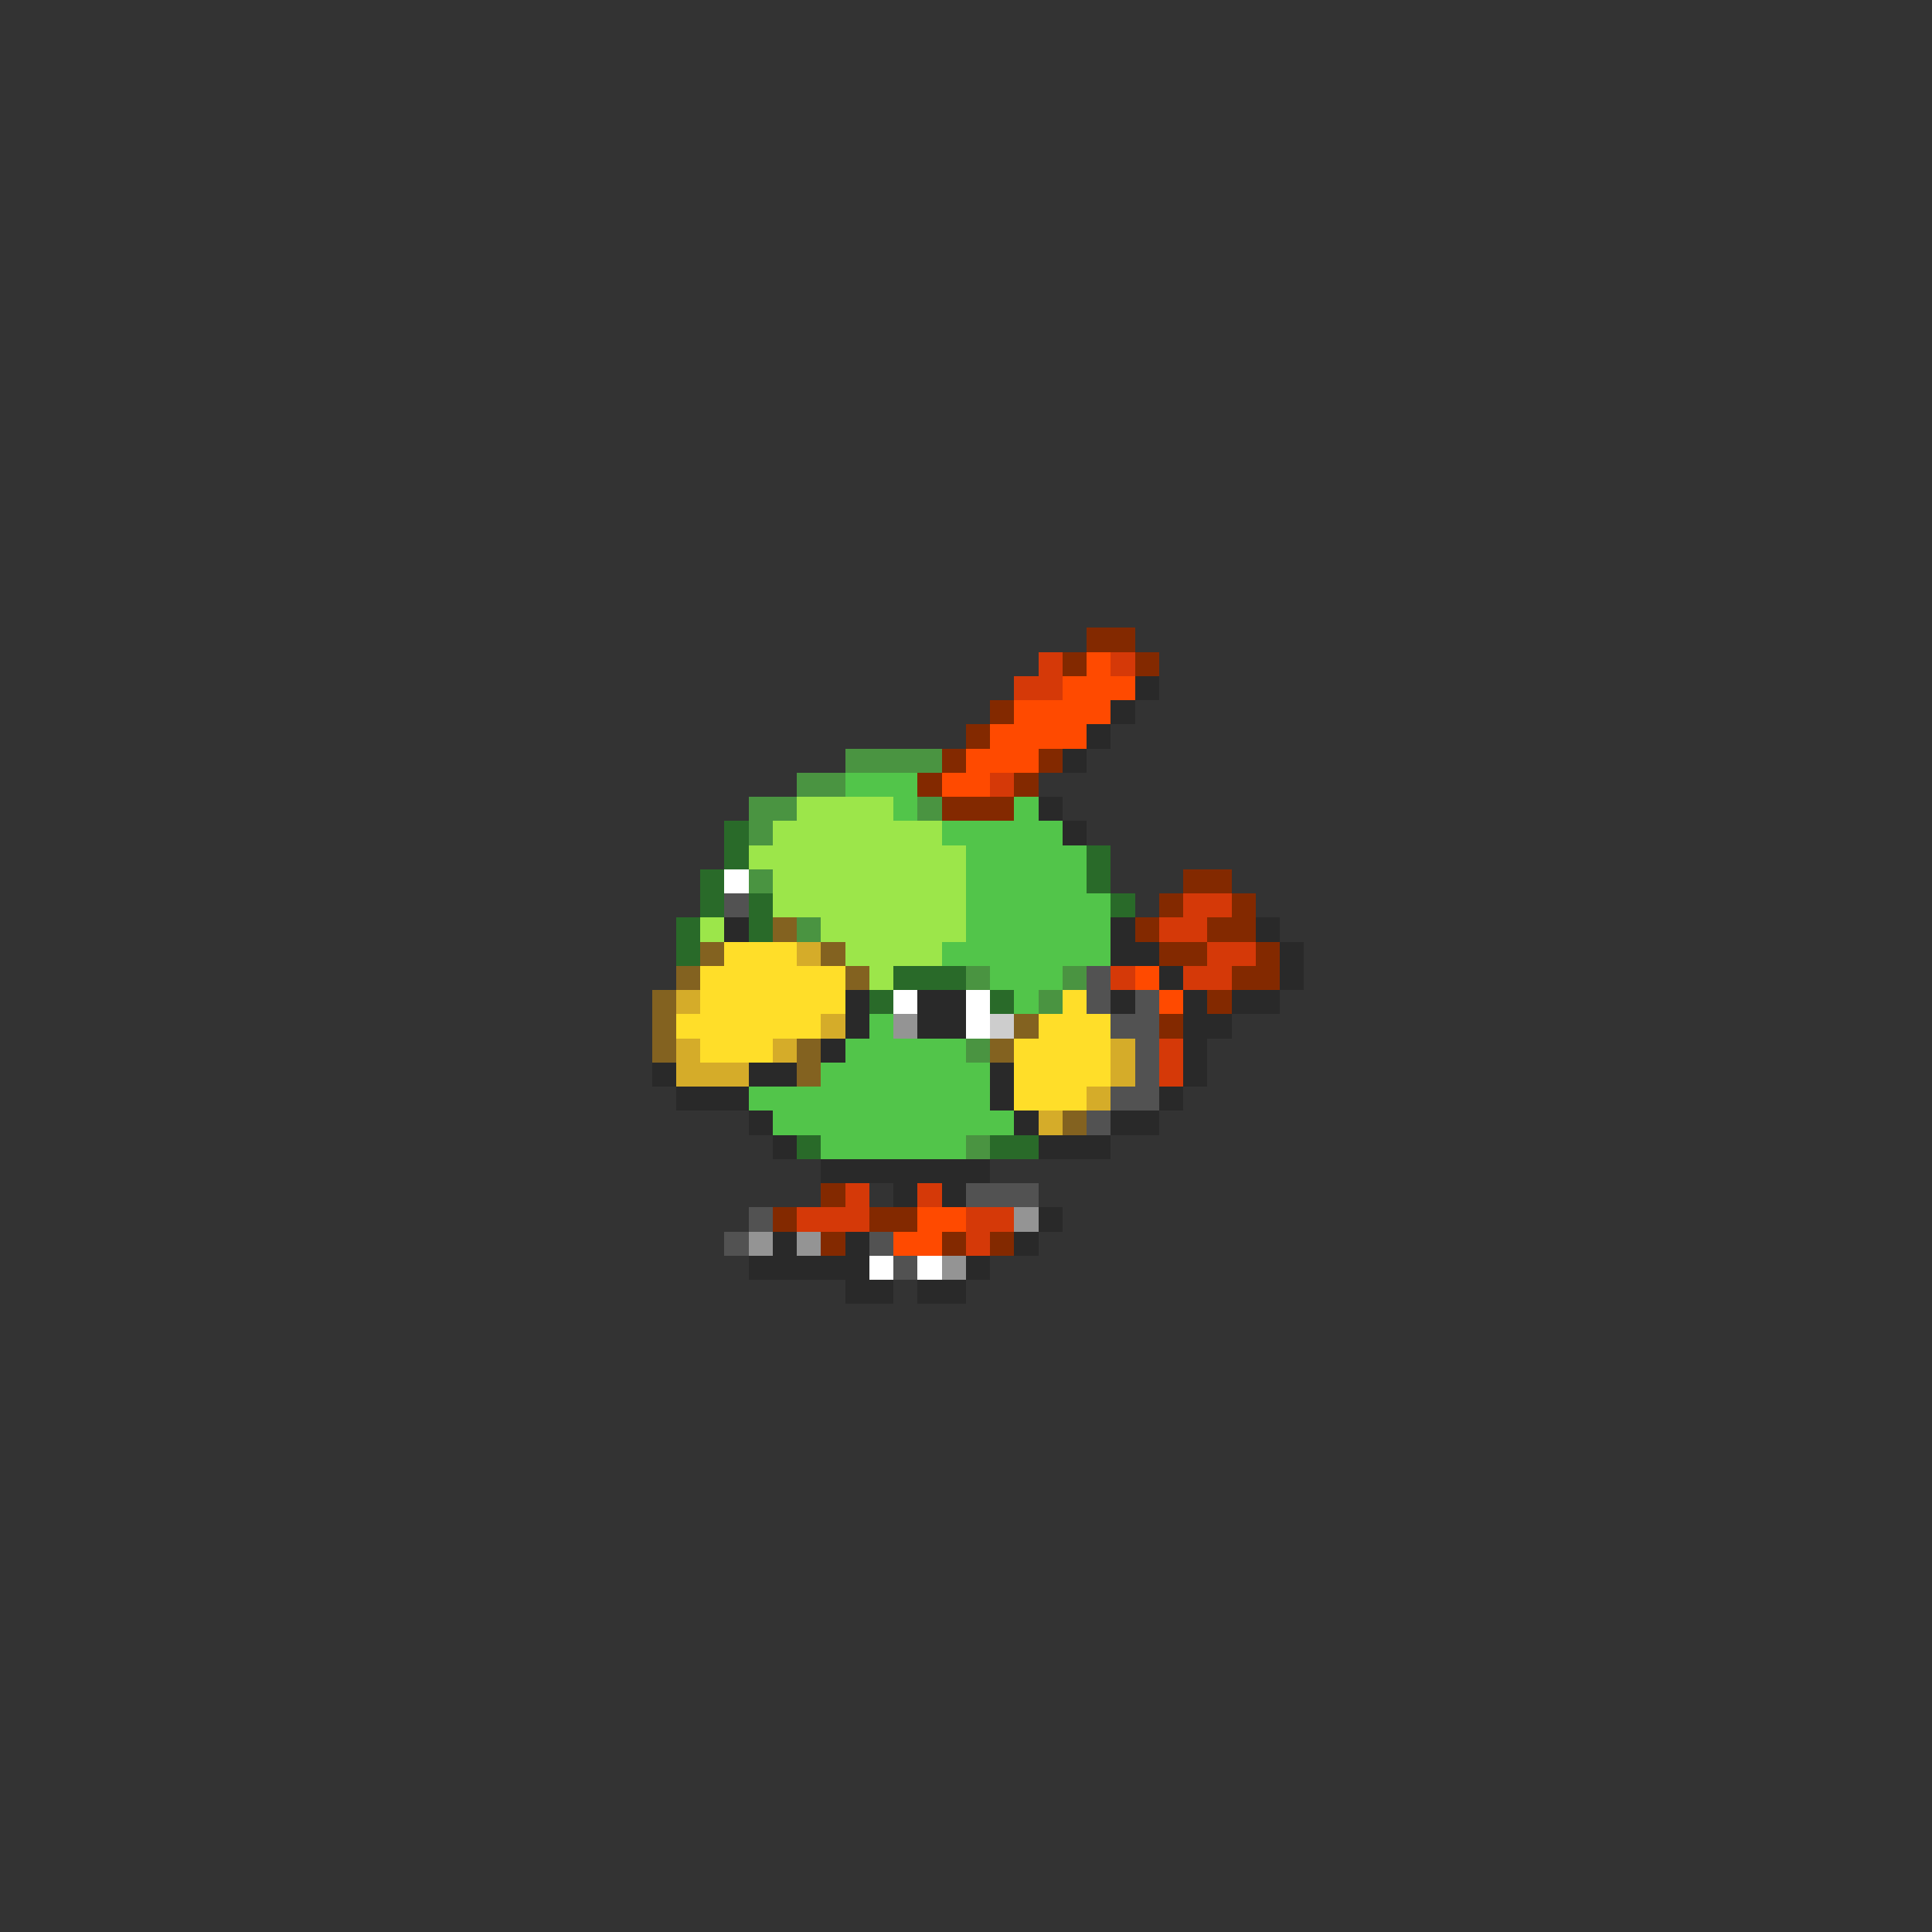 <svg xmlns="http://www.w3.org/2000/svg" viewBox="0 -0.5 80 80" shape-rendering="crispEdges">
<rect x="0" y="-0.5" width="80" height="80" fill="#333333" stroke="none"/>
<path stroke="#832900" d="M45 26h2M44 27h1M47 27h1M41 29h1M40 30h1M39 31h1M43 31h1M38 32h1M42 32h1M39 33h3M49 36h2M48 37h1M51 37h1M47 38h1M50 38h2M48 39h2M52 39h1M51 40h2M50 41h1M48 42h1M34 49h1M32 50h1M36 50h2M34 51h1M39 51h1M41 51h1" />
<path stroke="#d53908" d="M43 27h1M46 27h1M42 28h2M41 32h1M49 37h2M48 38h2M50 39h2M46 40h1M49 40h2M48 43h1M48 44h1M35 49h1M38 49h1M33 50h3M40 50h2M40 51h1" />
<path stroke="#ff4a00" d="M45 27h1M44 28h3M42 29h4M41 30h4M40 31h3M39 32h2M47 40h1M48 41h1M38 50h2M37 51h2" />
<path stroke="#292929" d="M47 28h1M46 29h1M45 30h1M44 31h1M43 33h1M44 34h1M30 38h1M46 38h1M52 38h1M46 39h2M53 39h1M48 40h1M53 40h1M35 41h1M38 41h2M46 41h1M49 41h1M51 41h2M35 42h1M38 42h2M49 42h2M34 43h1M49 43h1M27 44h1M31 44h2M41 44h1M49 44h1M28 45h3M41 45h1M48 45h1M31 46h1M42 46h1M46 46h2M32 47h1M43 47h3M34 48h7M37 49h1M39 49h1M43 50h1M32 51h1M35 51h1M42 51h1M31 52h5M40 52h1M35 53h2M38 53h2" />
<path stroke="#4a9441" d="M35 31h4M33 32h2M31 33h2M38 33h1M31 34h1M31 36h1M33 38h1M40 40h1M44 40h1M43 41h1M40 43h1M40 47h1" />
<path stroke="#52c54a" d="M35 32h3M37 33h1M42 33h1M39 34h5M40 35h5M40 36h5M40 37h6M40 38h6M39 39h7M41 40h3M42 41h1M36 42h1M35 43h5M34 44h7M31 45h10M32 46h10M34 47h6" />
<path stroke="#9ce64a" d="M33 33h4M32 34h7M31 35h9M32 36h8M32 37h8M29 38h1M34 38h6M35 39h4M36 40h1" />
<path stroke="#296a29" d="M30 34h1M30 35h1M45 35h1M29 36h1M45 36h1M29 37h1M31 37h1M46 37h1M28 38h1M31 38h1M28 39h1M37 40h3M36 41h1M41 41h1M33 47h1M41 47h2" />
<path stroke="#ffffff" d="M30 36h1M37 41h1M40 41h1M40 42h1M36 52h1M38 52h1" />
<path stroke="#525252" d="M30 37h1M45 40h1M45 41h1M47 41h1M46 42h2M47 43h1M47 44h1M46 45h2M45 46h1M40 49h3M31 50h1M30 51h1M36 51h1M37 52h1" />
<path stroke="#836220" d="M32 38h1M29 39h1M34 39h1M28 40h1M35 40h1M27 41h1M27 42h1M42 42h1M27 43h1M33 43h1M41 43h1M33 44h1M44 46h1" />
<path stroke="#ffde29" d="M30 39h3M29 40h6M29 41h6M44 41h1M28 42h6M43 42h3M29 43h3M42 43h4M42 44h4M42 45h3" />
<path stroke="#d5ac29" d="M33 39h1M28 41h1M34 42h1M28 43h1M32 43h1M46 43h1M28 44h3M46 44h1M45 45h1M43 46h1" />
<path stroke="#949494" d="M37 42h1M42 50h1M31 51h1M33 51h1M39 52h1" />
<path stroke="#cdcdcd" d="M41 42h1" />
</svg>